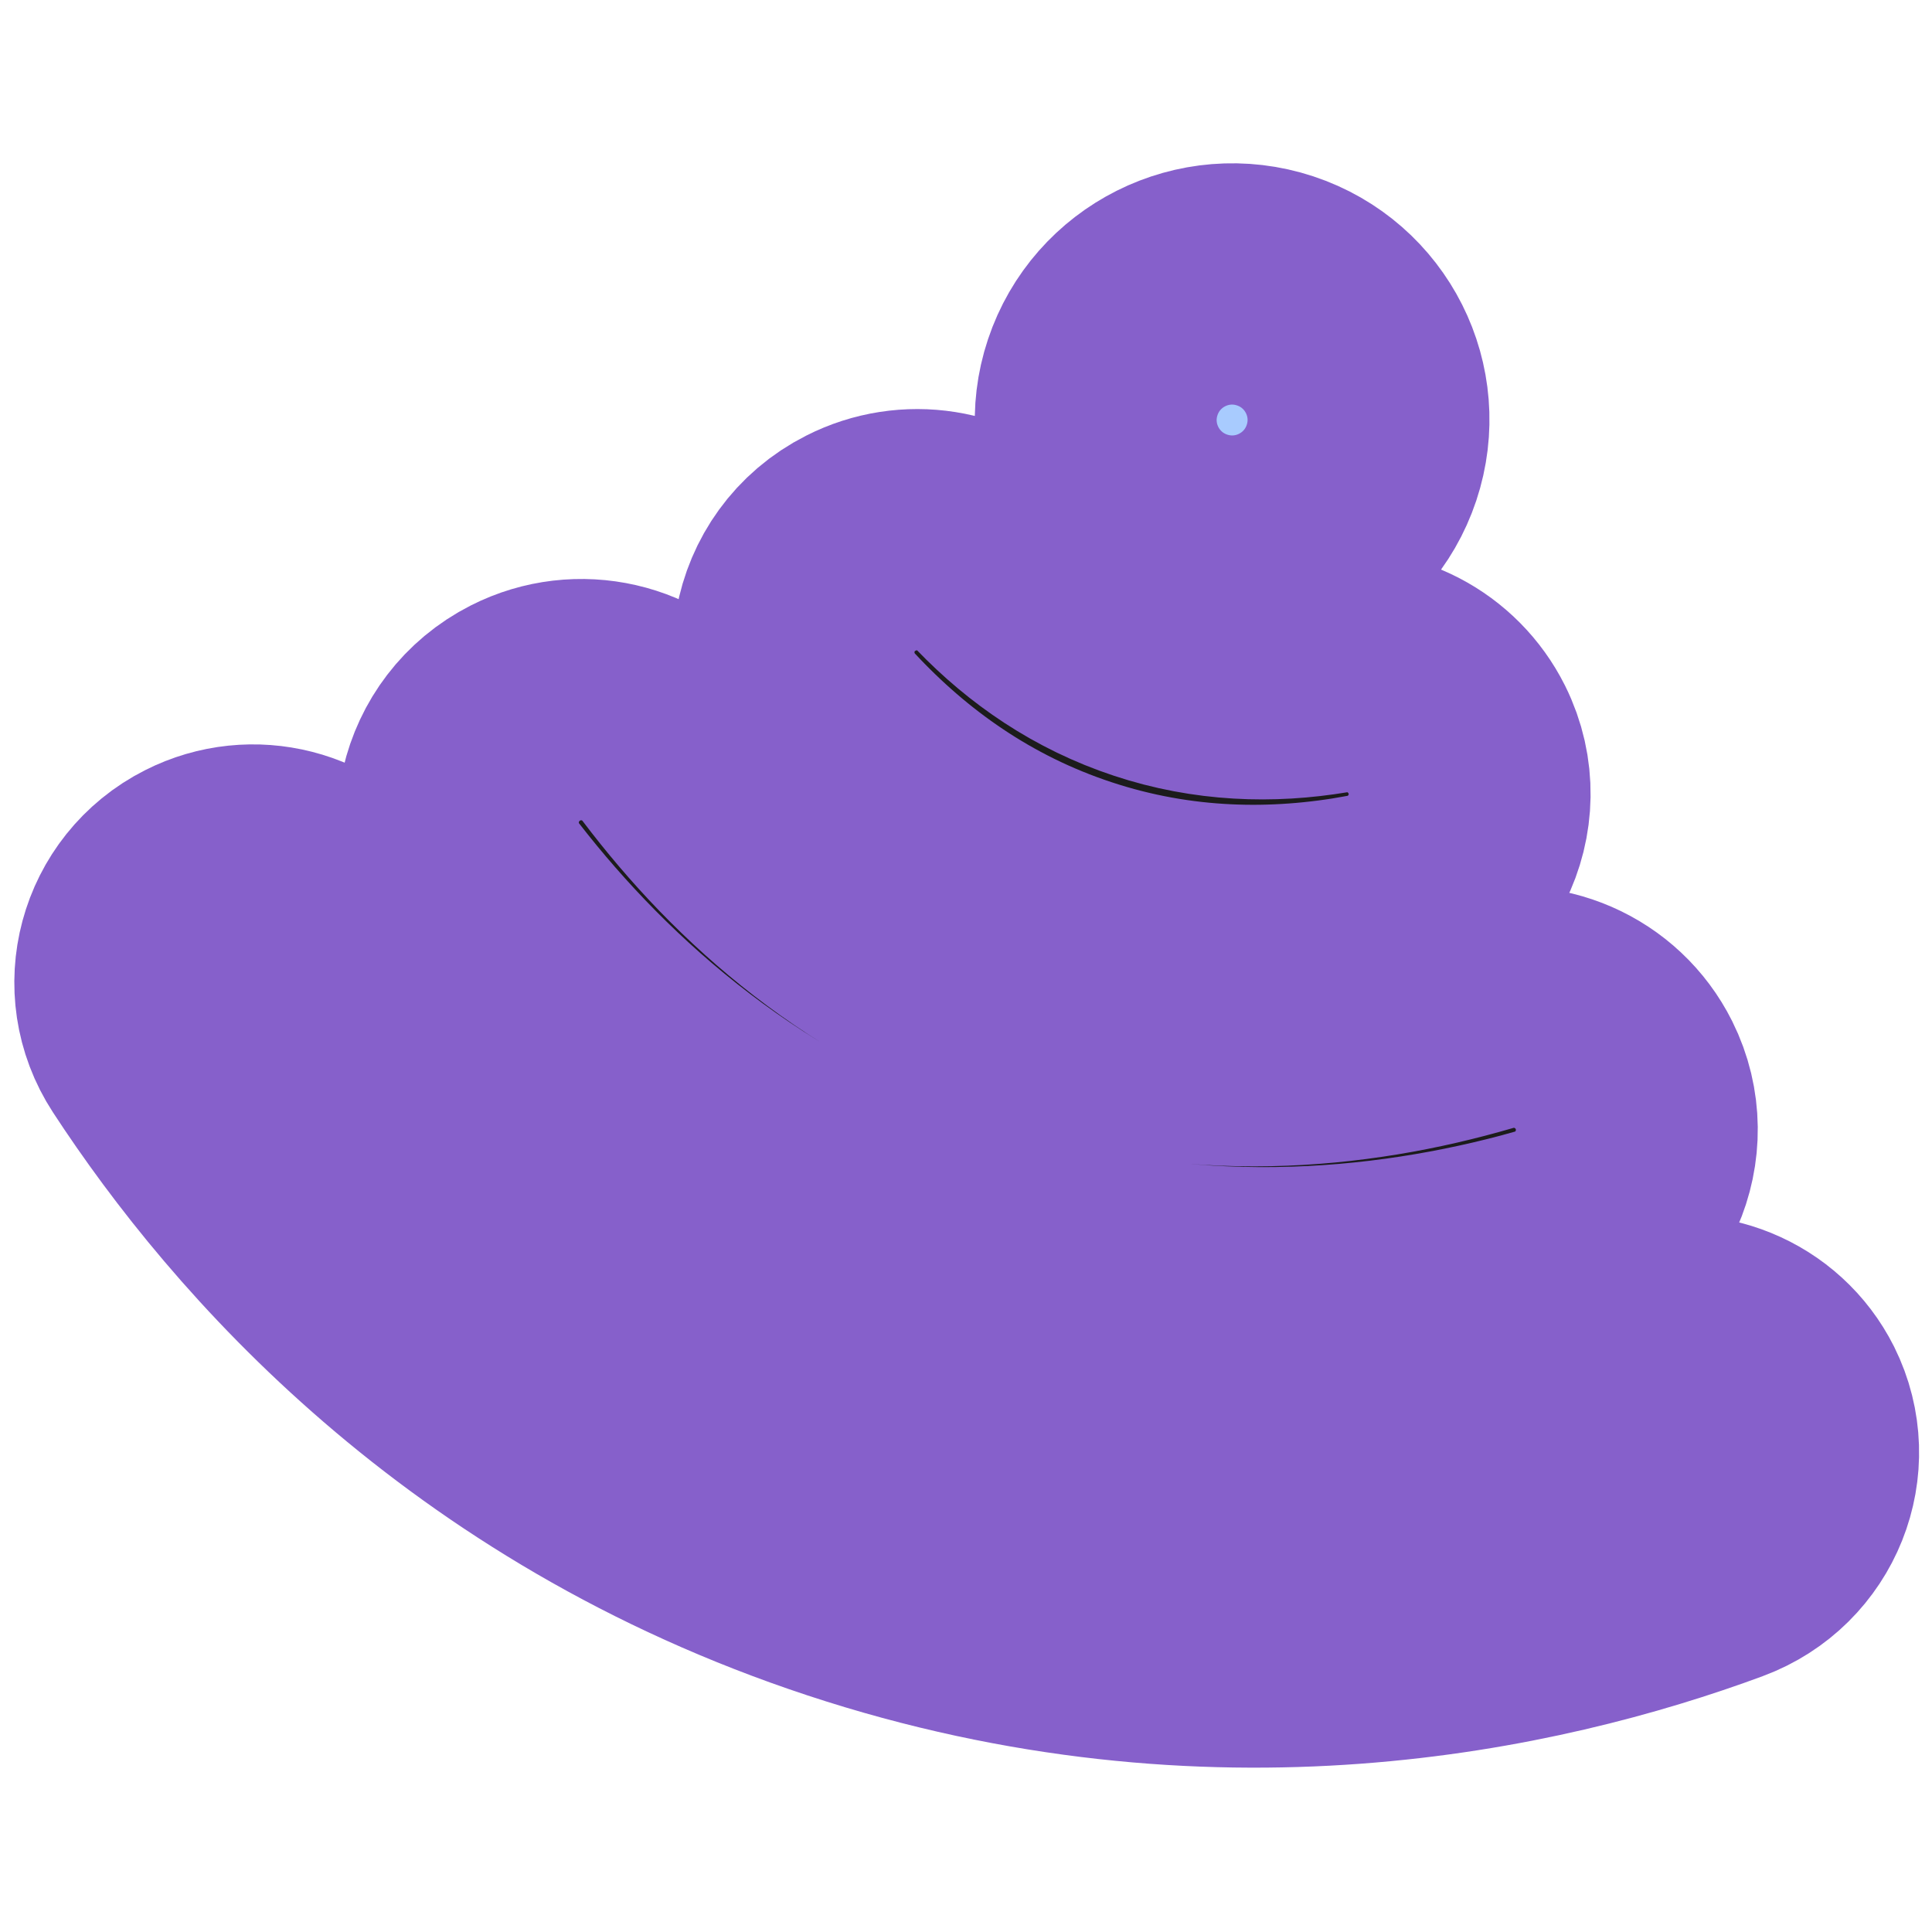 <?xml version="1.0" encoding="UTF-8" standalone="no"?>
<!-- Created with Inkscape (http://www.inkscape.org/) -->

<svg
   width="32"
   height="32"
   viewBox="0 0 32 32"
   version="1.1"
   id="svg1"
   xml:space="preserve"
   inkscape:version="1.4 (86a8ad7, 2024-10-11)"
   sodipodi:docname="downlink.svg"
   xmlns:inkscape="http://www.inkscape.org/namespaces/inkscape"
   xmlns:sodipodi="http://sodipodi.sourceforge.net/DTD/sodipodi-0.dtd"
   xmlns="http://www.w3.org/2000/svg"
   xmlns:svg="http://www.w3.org/2000/svg"><sodipodi:namedview
     id="namedview1"
     pagecolor="#505050"
     bordercolor="#eeeeee"
     borderopacity="1"
     inkscape:showpageshadow="0"
     inkscape:pageopacity="0"
     inkscape:pagecheckerboard="0"
     inkscape:deskcolor="#505050"
     inkscape:document-units="px"
     inkscape:zoom="5.9140625"
     inkscape:cx="-16.739762"
     inkscape:cy="-1.6063408"
     inkscape:window-width="1680"
     inkscape:window-height="979"
     inkscape:window-x="-8"
     inkscape:window-y="-8"
     inkscape:window-maximized="1"
     inkscape:current-layer="layer1" /><defs
     id="defs1" /><g
     inkscape:label="Layer 1"
     inkscape:groupmode="layer"
     id="layer1"
     transform="rotate(90,16.006,15.994)"><g
       id="g5"
       transform="matrix(-0.18,-0.312,-0.311,0.18,48.005,22.689)"
       style="fill:#1c1c1c;stroke:#8660cb;stroke-width:11.122;stroke-dasharray:none;paint-order:stroke markers fill"><path
         d="m 77.18,43.18 c -7.391,1.898 -16,5.852 -23.148,13.879 -7.148,8.039 -10.059,17.051 -11.09,24.609 -0.48,3.519 2.379,6.59 5.922,6.398 2.731,-0.148 4.969,-2.231 5.301,-4.949 0.762,-6.191 2.988,-12.91 8.141,-18.699 5.148,-5.789 11.57,-8.789 17.629,-10.27 2.66,-0.648 4.469,-3.109 4.301,-5.84 -0.219,-3.539 -3.609,-6.019 -7.039,-5.129 z"
         id="path1"
         style="fill:#1c1c1c;stroke:#8660cb;stroke-width:11.122;stroke-dasharray:none;paint-order:stroke markers fill" /><path
         d="M 76.871,26.59 C 67.82,28.141 53.48,32.699 41.621,46.031 29.762,59.359 26.902,74.133 26.41,83.301 c -0.172,3.219 2.481,5.871 5.691,5.691 2.711,-0.148 4.879,-2.281 5.09,-4.981 0.691,-8.828 3.609,-20.41 12.691,-30.629 9.09,-10.219 20.25,-14.461 28.941,-16.172 2.66,-0.52 4.519,-2.93 4.359,-5.629 -0.199,-3.211 -3.141,-5.531 -6.32,-4.988 z"
         id="path2"
         style="fill:#1c1c1c;stroke:#8660cb;stroke-width:11.122;stroke-dasharray:none;paint-order:stroke markers fill" /><path
         d="m 77.75,60.602 c -4.039,1.441 -8.012,3.789 -11.309,7.5 -3.309,3.719 -5.172,7.93 -6.129,12.109 -0.84,3.672 2.059,7.121 5.809,6.91 2.449,-0.129 4.57,-1.828 5.16,-4.211 0.641,-2.602 1.809,-5.07 3.711,-7.211 1.898,-2.141 4.219,-3.59 6.731,-4.531 2.301,-0.859 3.738,-3.16 3.59,-5.609 -0.23,-3.75 -4,-6.231 -7.539,-4.969 z"
         id="path4"
         style="fill:#1c1c1c;stroke:#8660cb;stroke-width:11.122;stroke-dasharray:none;paint-order:stroke markers fill" /><path
         d="m 87.898,78.801 c -2.59,-2.301 -6.551,-2.07 -8.852,0.52 -2.301,2.59 -2.07,6.551 0.52,8.852 2.59,2.301 6.551,2.07 8.852,-0.52 2.301,-2.59 2.07,-6.551 -0.52,-8.852 z"
         id="path5"
         style="fill:#a8cbfe;stroke:#8660cb;stroke-width:11.122;stroke-dasharray:none;paint-order:stroke markers fill" /></g></g></svg>
